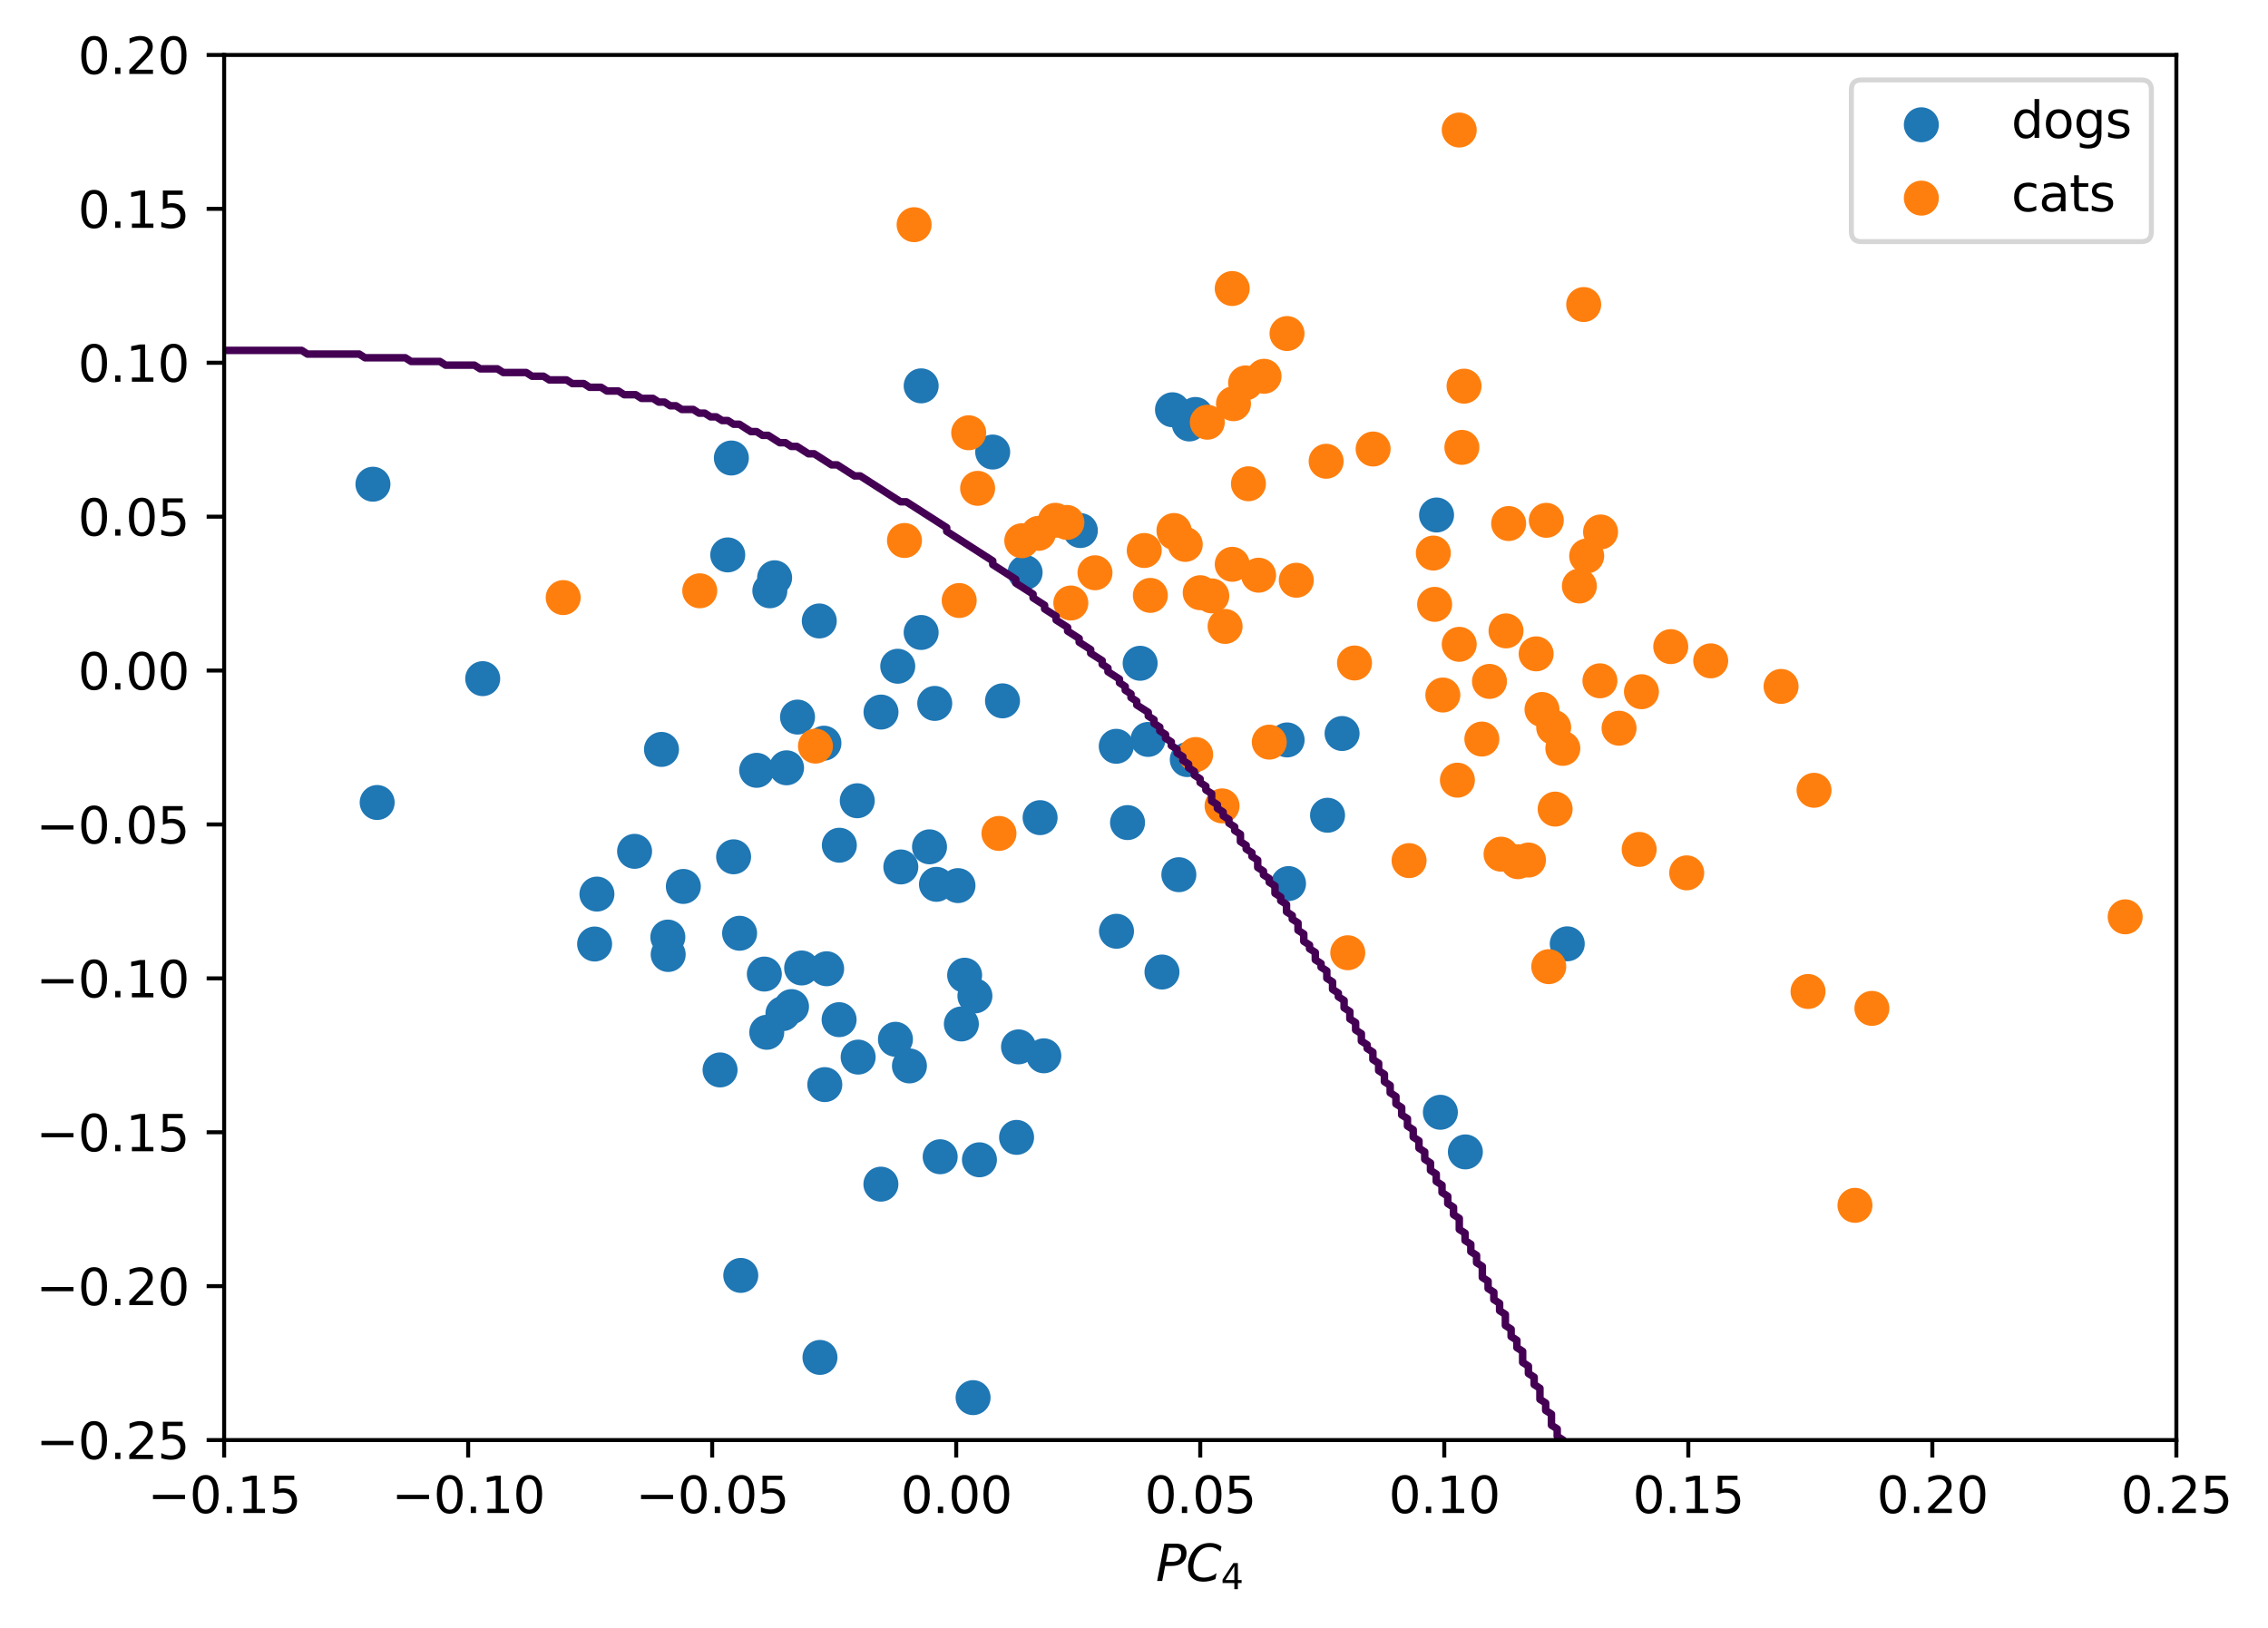 <?xml version="1.0" encoding="utf-8" standalone="no"?>
<!DOCTYPE svg PUBLIC "-//W3C//DTD SVG 1.1//EN"
  "http://www.w3.org/Graphics/SVG/1.1/DTD/svg11.dtd">
<svg xmlns:xlink="http://www.w3.org/1999/xlink" width="453.778pt" height="325.755pt" viewBox="0 0 453.778 325.755" xmlns="http://www.w3.org/2000/svg" version="1.1">
 <defs>
  <style type="text/css">*{stroke-linejoin: round; stroke-linecap: butt}</style>
 </defs>
 <g id="figure_1">
  <g id="patch_1">
   <path d="M 0 325.755 
L 453.778 325.755 
L 453.778 0 
L 0 0 
z
" style="fill: #ffffff"/>
  </g>
  <g id="axes_1">
   <g id="patch_2">
    <path d="M 44.845 288.199 
L 435.445 288.199 
L 435.445 10.999 
L 44.845 10.999 
z
" style="fill: #ffffff"/>
   </g>
   <g id="PathCollection_1">
    <defs>
     <path id="m75886bc03b" d="M 0 3 
C 0.796 3 1.559 2.684 2.121 2.121 
C 2.684 1.559 3 0.796 3 0 
C 3 -0.796 2.684 -1.559 2.121 -2.121 
C 1.559 -2.684 0.796 -3 0 -3 
C -0.796 -3 -1.559 -2.684 -2.121 -2.121 
C -2.684 -1.559 -3 -0.796 -3 0 
C -3 0.796 -2.684 1.559 -2.121 2.121 
C -1.559 2.684 -0.796 3 0 3 
z
" style="stroke: #1f77b4"/>
    </defs>
    <g clip-path="url(#pb5a8db7dd2)">
     <use xlink:href="#m75886bc03b" x="203.395" y="227.625" style="fill: #1f77b4; stroke: #1f77b4"/>
     <use xlink:href="#m75886bc03b" x="191.671" y="177.237" style="fill: #1f77b4; stroke: #1f77b4"/>
     <use xlink:href="#m75886bc03b" x="237.955" y="84.85" style="fill: #1f77b4; stroke: #1f77b4"/>
     <use xlink:href="#m75886bc03b" x="119.433" y="178.934" style="fill: #1f77b4; stroke: #1f77b4"/>
     <use xlink:href="#m75886bc03b" x="157.371" y="153.661" style="fill: #1f77b4; stroke: #1f77b4"/>
     <use xlink:href="#m75886bc03b" x="146.778" y="171.473" style="fill: #1f77b4; stroke: #1f77b4"/>
     <use xlink:href="#m75886bc03b" x="193.004" y="195.167" style="fill: #1f77b4; stroke: #1f77b4"/>
     <use xlink:href="#m75886bc03b" x="176.249" y="236.987" style="fill: #1f77b4; stroke: #1f77b4"/>
     <use xlink:href="#m75886bc03b" x="136.721" y="177.404" style="fill: #1f77b4; stroke: #1f77b4"/>
     <use xlink:href="#m75886bc03b" x="237.549" y="152.02" style="fill: #1f77b4; stroke: #1f77b4"/>
     <use xlink:href="#m75886bc03b" x="180.237" y="173.502" style="fill: #1f77b4; stroke: #1f77b4"/>
     <use xlink:href="#m75886bc03b" x="154.028" y="118.232" style="fill: #1f77b4; stroke: #1f77b4"/>
     <use xlink:href="#m75886bc03b" x="171.517" y="160.253" style="fill: #1f77b4; stroke: #1f77b4"/>
     <use xlink:href="#m75886bc03b" x="163.921" y="124.273" style="fill: #1f77b4; stroke: #1f77b4"/>
     <use xlink:href="#m75886bc03b" x="164.058" y="271.662" style="fill: #1f77b4; stroke: #1f77b4"/>
     <use xlink:href="#m75886bc03b" x="132.349" y="149.981" style="fill: #1f77b4; stroke: #1f77b4"/>
     <use xlink:href="#m75886bc03b" x="165.024" y="217.064" style="fill: #1f77b4; stroke: #1f77b4"/>
     <use xlink:href="#m75886bc03b" x="195.963" y="232.111" style="fill: #1f77b4; stroke: #1f77b4"/>
     <use xlink:href="#m75886bc03b" x="167.935" y="169.156" style="fill: #1f77b4; stroke: #1f77b4"/>
     <use xlink:href="#m75886bc03b" x="208.844" y="211.299" style="fill: #1f77b4; stroke: #1f77b4"/>
     <use xlink:href="#m75886bc03b" x="229.699" y="147.983" style="fill: #1f77b4; stroke: #1f77b4"/>
     <use xlink:href="#m75886bc03b" x="167.888" y="204.067" style="fill: #1f77b4; stroke: #1f77b4"/>
     <use xlink:href="#m75886bc03b" x="223.339" y="149.358" style="fill: #1f77b4; stroke: #1f77b4"/>
     <use xlink:href="#m75886bc03b" x="179.159" y="207.993" style="fill: #1f77b4; stroke: #1f77b4"/>
     <use xlink:href="#m75886bc03b" x="148.214" y="255.249" style="fill: #1f77b4; stroke: #1f77b4"/>
     <use xlink:href="#m75886bc03b" x="185.975" y="169.477" style="fill: #1f77b4; stroke: #1f77b4"/>
     <use xlink:href="#m75886bc03b" x="159.567" y="143.507" style="fill: #1f77b4; stroke: #1f77b4"/>
     <use xlink:href="#m75886bc03b" x="164.85" y="148.735" style="fill: #1f77b4; stroke: #1f77b4"/>
     <use xlink:href="#m75886bc03b" x="188.11" y="231.503" style="fill: #1f77b4; stroke: #1f77b4"/>
     <use xlink:href="#m75886bc03b" x="133.621" y="187.538" style="fill: #1f77b4; stroke: #1f77b4"/>
     <use xlink:href="#m75886bc03b" x="181.958" y="213.324" style="fill: #1f77b4; stroke: #1f77b4"/>
     <use xlink:href="#m75886bc03b" x="192.348" y="204.926" style="fill: #1f77b4; stroke: #1f77b4"/>
     <use xlink:href="#m75886bc03b" x="160.392" y="193.723" style="fill: #1f77b4; stroke: #1f77b4"/>
     <use xlink:href="#m75886bc03b" x="223.388" y="186.373" style="fill: #1f77b4; stroke: #1f77b4"/>
     <use xlink:href="#m75886bc03b" x="225.596" y="164.623" style="fill: #1f77b4; stroke: #1f77b4"/>
     <use xlink:href="#m75886bc03b" x="156.646" y="202.853" style="fill: #1f77b4; stroke: #1f77b4"/>
     <use xlink:href="#m75886bc03b" x="96.58" y="135.818" style="fill: #1f77b4; stroke: #1f77b4"/>
     <use xlink:href="#m75886bc03b" x="147.978" y="186.773" style="fill: #1f77b4; stroke: #1f77b4"/>
     <use xlink:href="#m75886bc03b" x="144.07" y="214.127" style="fill: #1f77b4; stroke: #1f77b4"/>
     <use xlink:href="#m75886bc03b" x="133.691" y="191.021" style="fill: #1f77b4; stroke: #1f77b4"/>
     <use xlink:href="#m75886bc03b" x="118.971" y="188.927" style="fill: #1f77b4; stroke: #1f77b4"/>
     <use xlink:href="#m75886bc03b" x="145.607" y="111.055" style="fill: #1f77b4; stroke: #1f77b4"/>
     <use xlink:href="#m75886bc03b" x="257.806" y="176.833" style="fill: #1f77b4; stroke: #1f77b4"/>
     <use xlink:href="#m75886bc03b" x="151.393" y="154.167" style="fill: #1f77b4; stroke: #1f77b4"/>
     <use xlink:href="#m75886bc03b" x="75.463" y="160.605" style="fill: #1f77b4; stroke: #1f77b4"/>
     <use xlink:href="#m75886bc03b" x="74.618" y="96.904" style="fill: #1f77b4; stroke: #1f77b4"/>
     <use xlink:href="#m75886bc03b" x="152.928" y="194.94" style="fill: #1f77b4; stroke: #1f77b4"/>
     <use xlink:href="#m75886bc03b" x="205.105" y="114.573" style="fill: #1f77b4; stroke: #1f77b4"/>
     <use xlink:href="#m75886bc03b" x="187.022" y="140.775" style="fill: #1f77b4; stroke: #1f77b4"/>
     <use xlink:href="#m75886bc03b" x="228.118" y="132.742" style="fill: #1f77b4; stroke: #1f77b4"/>
     <use xlink:href="#m75886bc03b" x="195.06" y="199.314" style="fill: #1f77b4; stroke: #1f77b4"/>
     <use xlink:href="#m75886bc03b" x="313.573" y="188.889" style="fill: #1f77b4; stroke: #1f77b4"/>
     <use xlink:href="#m75886bc03b" x="287.424" y="103.067" style="fill: #1f77b4; stroke: #1f77b4"/>
     <use xlink:href="#m75886bc03b" x="154.986" y="115.629" style="fill: #1f77b4; stroke: #1f77b4"/>
     <use xlink:href="#m75886bc03b" x="239.185" y="82.947" style="fill: #1f77b4; stroke: #1f77b4"/>
     <use xlink:href="#m75886bc03b" x="146.33" y="91.661" style="fill: #1f77b4; stroke: #1f77b4"/>
     <use xlink:href="#m75886bc03b" x="216.157" y="106.181" style="fill: #1f77b4; stroke: #1f77b4"/>
     <use xlink:href="#m75886bc03b" x="158.365" y="201.453" style="fill: #1f77b4; stroke: #1f77b4"/>
     <use xlink:href="#m75886bc03b" x="257.524" y="148.083" style="fill: #1f77b4; stroke: #1f77b4"/>
     <use xlink:href="#m75886bc03b" x="200.58" y="140.26" style="fill: #1f77b4; stroke: #1f77b4"/>
     <use xlink:href="#m75886bc03b" x="171.697" y="211.557" style="fill: #1f77b4; stroke: #1f77b4"/>
     <use xlink:href="#m75886bc03b" x="126.966" y="170.378" style="fill: #1f77b4; stroke: #1f77b4"/>
     <use xlink:href="#m75886bc03b" x="265.613" y="163.157" style="fill: #1f77b4; stroke: #1f77b4"/>
     <use xlink:href="#m75886bc03b" x="176.269" y="142.507" style="fill: #1f77b4; stroke: #1f77b4"/>
     <use xlink:href="#m75886bc03b" x="194.695" y="279.709" style="fill: #1f77b4; stroke: #1f77b4"/>
     <use xlink:href="#m75886bc03b" x="288.189" y="222.603" style="fill: #1f77b4; stroke: #1f77b4"/>
     <use xlink:href="#m75886bc03b" x="184.306" y="77.222" style="fill: #1f77b4; stroke: #1f77b4"/>
     <use xlink:href="#m75886bc03b" x="179.62" y="133.337" style="fill: #1f77b4; stroke: #1f77b4"/>
     <use xlink:href="#m75886bc03b" x="232.487" y="194.531" style="fill: #1f77b4; stroke: #1f77b4"/>
     <use xlink:href="#m75886bc03b" x="234.589" y="82.007" style="fill: #1f77b4; stroke: #1f77b4"/>
     <use xlink:href="#m75886bc03b" x="235.862" y="175.054" style="fill: #1f77b4; stroke: #1f77b4"/>
     <use xlink:href="#m75886bc03b" x="198.618" y="90.468" style="fill: #1f77b4; stroke: #1f77b4"/>
     <use xlink:href="#m75886bc03b" x="165.391" y="193.879" style="fill: #1f77b4; stroke: #1f77b4"/>
     <use xlink:href="#m75886bc03b" x="268.522" y="146.798" style="fill: #1f77b4; stroke: #1f77b4"/>
     <use xlink:href="#m75886bc03b" x="184.302" y="126.577" style="fill: #1f77b4; stroke: #1f77b4"/>
     <use xlink:href="#m75886bc03b" x="187.365" y="176.983" style="fill: #1f77b4; stroke: #1f77b4"/>
     <use xlink:href="#m75886bc03b" x="208.102" y="163.636" style="fill: #1f77b4; stroke: #1f77b4"/>
     <use xlink:href="#m75886bc03b" x="203.784" y="209.51" style="fill: #1f77b4; stroke: #1f77b4"/>
     <use xlink:href="#m75886bc03b" x="153.41" y="206.594" style="fill: #1f77b4; stroke: #1f77b4"/>
     <use xlink:href="#m75886bc03b" x="293.189" y="230.532" style="fill: #1f77b4; stroke: #1f77b4"/>
    </g>
   </g>
   <g id="PathCollection_2">
    <defs>
     <path id="md3b72b6fa1" d="M 0 3 
C 0.796 3 1.559 2.684 2.121 2.121 
C 2.684 1.559 3 0.796 3 0 
C 3 -0.796 2.684 -1.559 2.121 -2.121 
C 1.559 -2.684 0.796 -3 0 -3 
C -0.796 -3 -1.559 -2.684 -2.121 -2.121 
C -2.684 -1.559 -3 -0.796 -3 0 
C -3 0.796 -2.684 1.559 -2.121 2.121 
C -1.559 2.684 -0.796 3 0 3 
z
" style="stroke: #ff7f0e"/>
    </defs>
    <g clip-path="url(#pb5a8db7dd2)">
     <use xlink:href="#md3b72b6fa1" x="316.862" y="60.948" style="fill: #ff7f0e; stroke: #ff7f0e"/>
     <use xlink:href="#md3b72b6fa1" x="311.15" y="161.925" style="fill: #ff7f0e; stroke: #ff7f0e"/>
     <use xlink:href="#md3b72b6fa1" x="371.139" y="241.226" style="fill: #ff7f0e; stroke: #ff7f0e"/>
     <use xlink:href="#md3b72b6fa1" x="361.751" y="198.426" style="fill: #ff7f0e; stroke: #ff7f0e"/>
     <use xlink:href="#md3b72b6fa1" x="246.54" y="57.743" style="fill: #ff7f0e; stroke: #ff7f0e"/>
     <use xlink:href="#md3b72b6fa1" x="112.684" y="119.596" style="fill: #ff7f0e; stroke: #ff7f0e"/>
     <use xlink:href="#md3b72b6fa1" x="245.114" y="125.369" style="fill: #ff7f0e; stroke: #ff7f0e"/>
     <use xlink:href="#md3b72b6fa1" x="213.465" y="104.554" style="fill: #ff7f0e; stroke: #ff7f0e"/>
     <use xlink:href="#md3b72b6fa1" x="191.914" y="120.183" style="fill: #ff7f0e; stroke: #ff7f0e"/>
     <use xlink:href="#md3b72b6fa1" x="211.164" y="104.126" style="fill: #ff7f0e; stroke: #ff7f0e"/>
     <use xlink:href="#md3b72b6fa1" x="235.02" y="106.594" style="fill: #ff7f0e; stroke: #ff7f0e"/>
     <use xlink:href="#md3b72b6fa1" x="281.925" y="172.235" style="fill: #ff7f0e; stroke: #ff7f0e"/>
     <use xlink:href="#md3b72b6fa1" x="328.417" y="138.432" style="fill: #ff7f0e; stroke: #ff7f0e"/>
     <use xlink:href="#md3b72b6fa1" x="234.883" y="106.17" style="fill: #ff7f0e; stroke: #ff7f0e"/>
     <use xlink:href="#md3b72b6fa1" x="320.11" y="136.252" style="fill: #ff7f0e; stroke: #ff7f0e"/>
     <use xlink:href="#md3b72b6fa1" x="274.734" y="89.862" style="fill: #ff7f0e; stroke: #ff7f0e"/>
     <use xlink:href="#md3b72b6fa1" x="291.594" y="156.136" style="fill: #ff7f0e; stroke: #ff7f0e"/>
     <use xlink:href="#md3b72b6fa1" x="180.966" y="108.169" style="fill: #ff7f0e; stroke: #ff7f0e"/>
     <use xlink:href="#md3b72b6fa1" x="303.693" y="172.453" style="fill: #ff7f0e; stroke: #ff7f0e"/>
     <use xlink:href="#md3b72b6fa1" x="323.937" y="145.742" style="fill: #ff7f0e; stroke: #ff7f0e"/>
     <use xlink:href="#md3b72b6fa1" x="291.958" y="128.95" style="fill: #ff7f0e; stroke: #ff7f0e"/>
     <use xlink:href="#md3b72b6fa1" x="193.814" y="86.61" style="fill: #ff7f0e; stroke: #ff7f0e"/>
     <use xlink:href="#md3b72b6fa1" x="251.818" y="115.117" style="fill: #ff7f0e; stroke: #ff7f0e"/>
     <use xlink:href="#md3b72b6fa1" x="292.492" y="89.532" style="fill: #ff7f0e; stroke: #ff7f0e"/>
     <use xlink:href="#md3b72b6fa1" x="362.951" y="158.161" style="fill: #ff7f0e; stroke: #ff7f0e"/>
     <use xlink:href="#md3b72b6fa1" x="182.894" y="44.968" style="fill: #ff7f0e; stroke: #ff7f0e"/>
     <use xlink:href="#md3b72b6fa1" x="249.219" y="76.632" style="fill: #ff7f0e; stroke: #ff7f0e"/>
     <use xlink:href="#md3b72b6fa1" x="342.276" y="132.258" style="fill: #ff7f0e; stroke: #ff7f0e"/>
     <use xlink:href="#md3b72b6fa1" x="219.084" y="114.629" style="fill: #ff7f0e; stroke: #ff7f0e"/>
     <use xlink:href="#md3b72b6fa1" x="252.904" y="75.305" style="fill: #ff7f0e; stroke: #ff7f0e"/>
     <use xlink:href="#md3b72b6fa1" x="140.007" y="118.236" style="fill: #ff7f0e; stroke: #ff7f0e"/>
     <use xlink:href="#md3b72b6fa1" x="291.959" y="26.023" style="fill: #ff7f0e; stroke: #ff7f0e"/>
     <use xlink:href="#md3b72b6fa1" x="207.77" y="106.746" style="fill: #ff7f0e; stroke: #ff7f0e"/>
     <use xlink:href="#md3b72b6fa1" x="425.205" y="183.486" style="fill: #ff7f0e; stroke: #ff7f0e"/>
     <use xlink:href="#md3b72b6fa1" x="300.328" y="170.946" style="fill: #ff7f0e; stroke: #ff7f0e"/>
     <use xlink:href="#md3b72b6fa1" x="334.281" y="129.41" style="fill: #ff7f0e; stroke: #ff7f0e"/>
     <use xlink:href="#md3b72b6fa1" x="374.527" y="201.809" style="fill: #ff7f0e; stroke: #ff7f0e"/>
     <use xlink:href="#md3b72b6fa1" x="228.937" y="110.172" style="fill: #ff7f0e; stroke: #ff7f0e"/>
     <use xlink:href="#md3b72b6fa1" x="242.455" y="119.26" style="fill: #ff7f0e; stroke: #ff7f0e"/>
     <use xlink:href="#md3b72b6fa1" x="296.487" y="147.91" style="fill: #ff7f0e; stroke: #ff7f0e"/>
     <use xlink:href="#md3b72b6fa1" x="298.012" y="136.371" style="fill: #ff7f0e; stroke: #ff7f0e"/>
     <use xlink:href="#md3b72b6fa1" x="292.926" y="77.285" style="fill: #ff7f0e; stroke: #ff7f0e"/>
     <use xlink:href="#md3b72b6fa1" x="337.473" y="174.685" style="fill: #ff7f0e; stroke: #ff7f0e"/>
     <use xlink:href="#md3b72b6fa1" x="312.689" y="149.773" style="fill: #ff7f0e; stroke: #ff7f0e"/>
     <use xlink:href="#md3b72b6fa1" x="305.812" y="172.12" style="fill: #ff7f0e; stroke: #ff7f0e"/>
     <use xlink:href="#md3b72b6fa1" x="259.363" y="116.127" style="fill: #ff7f0e; stroke: #ff7f0e"/>
     <use xlink:href="#md3b72b6fa1" x="253.956" y="148.522" style="fill: #ff7f0e; stroke: #ff7f0e"/>
     <use xlink:href="#md3b72b6fa1" x="309.87" y="193.46" style="fill: #ff7f0e; stroke: #ff7f0e"/>
     <use xlink:href="#md3b72b6fa1" x="269.66" y="190.673" style="fill: #ff7f0e; stroke: #ff7f0e"/>
     <use xlink:href="#md3b72b6fa1" x="244.508" y="161.283" style="fill: #ff7f0e; stroke: #ff7f0e"/>
     <use xlink:href="#md3b72b6fa1" x="257.505" y="66.753" style="fill: #ff7f0e; stroke: #ff7f0e"/>
     <use xlink:href="#md3b72b6fa1" x="204.435" y="108.22" style="fill: #ff7f0e; stroke: #ff7f0e"/>
     <use xlink:href="#md3b72b6fa1" x="320.239" y="106.463" style="fill: #ff7f0e; stroke: #ff7f0e"/>
     <use xlink:href="#md3b72b6fa1" x="239.225" y="151.003" style="fill: #ff7f0e; stroke: #ff7f0e"/>
     <use xlink:href="#md3b72b6fa1" x="195.601" y="97.732" style="fill: #ff7f0e; stroke: #ff7f0e"/>
     <use xlink:href="#md3b72b6fa1" x="230.159" y="119.156" style="fill: #ff7f0e; stroke: #ff7f0e"/>
     <use xlink:href="#md3b72b6fa1" x="310.857" y="145.574" style="fill: #ff7f0e; stroke: #ff7f0e"/>
     <use xlink:href="#md3b72b6fa1" x="271.008" y="132.684" style="fill: #ff7f0e; stroke: #ff7f0e"/>
     <use xlink:href="#md3b72b6fa1" x="301.848" y="104.777" style="fill: #ff7f0e; stroke: #ff7f0e"/>
     <use xlink:href="#md3b72b6fa1" x="317.461" y="111.276" style="fill: #ff7f0e; stroke: #ff7f0e"/>
     <use xlink:href="#md3b72b6fa1" x="315.999" y="117.275" style="fill: #ff7f0e; stroke: #ff7f0e"/>
     <use xlink:href="#md3b72b6fa1" x="241.556" y="84.502" style="fill: #ff7f0e; stroke: #ff7f0e"/>
     <use xlink:href="#md3b72b6fa1" x="309.383" y="104.132" style="fill: #ff7f0e; stroke: #ff7f0e"/>
     <use xlink:href="#md3b72b6fa1" x="356.353" y="137.377" style="fill: #ff7f0e; stroke: #ff7f0e"/>
     <use xlink:href="#md3b72b6fa1" x="214.249" y="120.678" style="fill: #ff7f0e; stroke: #ff7f0e"/>
     <use xlink:href="#md3b72b6fa1" x="246.793" y="80.795" style="fill: #ff7f0e; stroke: #ff7f0e"/>
     <use xlink:href="#md3b72b6fa1" x="327.963" y="169.994" style="fill: #ff7f0e; stroke: #ff7f0e"/>
     <use xlink:href="#md3b72b6fa1" x="199.869" y="166.795" style="fill: #ff7f0e; stroke: #ff7f0e"/>
     <use xlink:href="#md3b72b6fa1" x="307.348" y="130.856" style="fill: #ff7f0e; stroke: #ff7f0e"/>
     <use xlink:href="#md3b72b6fa1" x="237.146" y="108.952" style="fill: #ff7f0e; stroke: #ff7f0e"/>
     <use xlink:href="#md3b72b6fa1" x="163.153" y="149.32" style="fill: #ff7f0e; stroke: #ff7f0e"/>
     <use xlink:href="#md3b72b6fa1" x="265.333" y="92.314" style="fill: #ff7f0e; stroke: #ff7f0e"/>
     <use xlink:href="#md3b72b6fa1" x="246.543" y="112.935" style="fill: #ff7f0e; stroke: #ff7f0e"/>
     <use xlink:href="#md3b72b6fa1" x="240.136" y="118.619" style="fill: #ff7f0e; stroke: #ff7f0e"/>
     <use xlink:href="#md3b72b6fa1" x="288.68" y="139.095" style="fill: #ff7f0e; stroke: #ff7f0e"/>
     <use xlink:href="#md3b72b6fa1" x="287.037" y="120.952" style="fill: #ff7f0e; stroke: #ff7f0e"/>
     <use xlink:href="#md3b72b6fa1" x="308.519" y="141.993" style="fill: #ff7f0e; stroke: #ff7f0e"/>
     <use xlink:href="#md3b72b6fa1" x="286.777" y="110.686" style="fill: #ff7f0e; stroke: #ff7f0e"/>
     <use xlink:href="#md3b72b6fa1" x="301.322" y="126.26" style="fill: #ff7f0e; stroke: #ff7f0e"/>
     <use xlink:href="#md3b72b6fa1" x="249.787" y="96.819" style="fill: #ff7f0e; stroke: #ff7f0e"/>
    </g>
   </g>
   <g id="matplotlib.axis_1">
    <g id="xtick_1">
     <g id="line2d_1">
      <defs>
       <path id="meadd80e2e5" d="M 0 0 
L 0 3.5 
" style="stroke: #000000; stroke-width: 0.8"/>
      </defs>
      <g>
       <use xlink:href="#meadd80e2e5" x="44.845" y="288.199" style="stroke: #000000; stroke-width: 0.8"/>
      </g>
     </g>
     <g id="text_1">
      <!-- −0.15 -->
      <g transform="translate(29.523 302.798) scale(0.1 -0.1)">
       <defs>
        <path id="DejaVuSans-2212" d="M 678 2272 
L 4684 2272 
L 4684 1741 
L 678 1741 
L 678 2272 
z
" transform="scale(0.016)"/>
        <path id="DejaVuSans-30" d="M 2034 4250 
Q 1547 4250 1301 3770 
Q 1056 3291 1056 2328 
Q 1056 1369 1301 889 
Q 1547 409 2034 409 
Q 2525 409 2770 889 
Q 3016 1369 3016 2328 
Q 3016 3291 2770 3770 
Q 2525 4250 2034 4250 
z
M 2034 4750 
Q 2819 4750 3233 4129 
Q 3647 3509 3647 2328 
Q 3647 1150 3233 529 
Q 2819 -91 2034 -91 
Q 1250 -91 836 529 
Q 422 1150 422 2328 
Q 422 3509 836 4129 
Q 1250 4750 2034 4750 
z
" transform="scale(0.016)"/>
        <path id="DejaVuSans-2e" d="M 684 794 
L 1344 794 
L 1344 0 
L 684 0 
L 684 794 
z
" transform="scale(0.016)"/>
        <path id="DejaVuSans-31" d="M 794 531 
L 1825 531 
L 1825 4091 
L 703 3866 
L 703 4441 
L 1819 4666 
L 2450 4666 
L 2450 531 
L 3481 531 
L 3481 0 
L 794 0 
L 794 531 
z
" transform="scale(0.016)"/>
        <path id="DejaVuSans-35" d="M 691 4666 
L 3169 4666 
L 3169 4134 
L 1269 4134 
L 1269 2991 
Q 1406 3038 1543 3061 
Q 1681 3084 1819 3084 
Q 2600 3084 3056 2656 
Q 3513 2228 3513 1497 
Q 3513 744 3044 326 
Q 2575 -91 1722 -91 
Q 1428 -91 1123 -41 
Q 819 9 494 109 
L 494 744 
Q 775 591 1075 516 
Q 1375 441 1709 441 
Q 2250 441 2565 725 
Q 2881 1009 2881 1497 
Q 2881 1984 2565 2268 
Q 2250 2553 1709 2553 
Q 1456 2553 1204 2497 
Q 953 2441 691 2322 
L 691 4666 
z
" transform="scale(0.016)"/>
       </defs>
       <use xlink:href="#DejaVuSans-2212"/>
       <use xlink:href="#DejaVuSans-30" transform="translate(83.789 0)"/>
       <use xlink:href="#DejaVuSans-2e" transform="translate(147.412 0)"/>
       <use xlink:href="#DejaVuSans-31" transform="translate(179.199 0)"/>
       <use xlink:href="#DejaVuSans-35" transform="translate(242.822 0)"/>
      </g>
     </g>
    </g>
    <g id="xtick_2">
     <g id="line2d_2">
      <g>
       <use xlink:href="#meadd80e2e5" x="93.67" y="288.199" style="stroke: #000000; stroke-width: 0.8"/>
      </g>
     </g>
     <g id="text_2">
      <!-- −0.10 -->
      <g transform="translate(78.348 302.798) scale(0.1 -0.1)">
       <use xlink:href="#DejaVuSans-2212"/>
       <use xlink:href="#DejaVuSans-30" transform="translate(83.789 0)"/>
       <use xlink:href="#DejaVuSans-2e" transform="translate(147.412 0)"/>
       <use xlink:href="#DejaVuSans-31" transform="translate(179.199 0)"/>
       <use xlink:href="#DejaVuSans-30" transform="translate(242.822 0)"/>
      </g>
     </g>
    </g>
    <g id="xtick_3">
     <g id="line2d_3">
      <g>
       <use xlink:href="#meadd80e2e5" x="142.495" y="288.199" style="stroke: #000000; stroke-width: 0.8"/>
      </g>
     </g>
     <g id="text_3">
      <!-- −0.05 -->
      <g transform="translate(127.173 302.798) scale(0.1 -0.1)">
       <use xlink:href="#DejaVuSans-2212"/>
       <use xlink:href="#DejaVuSans-30" transform="translate(83.789 0)"/>
       <use xlink:href="#DejaVuSans-2e" transform="translate(147.412 0)"/>
       <use xlink:href="#DejaVuSans-30" transform="translate(179.199 0)"/>
       <use xlink:href="#DejaVuSans-35" transform="translate(242.822 0)"/>
      </g>
     </g>
    </g>
    <g id="xtick_4">
     <g id="line2d_4">
      <g>
       <use xlink:href="#meadd80e2e5" x="191.32" y="288.199" style="stroke: #000000; stroke-width: 0.8"/>
      </g>
     </g>
     <g id="text_4">
      <!-- 0.00 -->
      <g transform="translate(180.188 302.798) scale(0.1 -0.1)">
       <use xlink:href="#DejaVuSans-30"/>
       <use xlink:href="#DejaVuSans-2e" transform="translate(63.623 0)"/>
       <use xlink:href="#DejaVuSans-30" transform="translate(95.41 0)"/>
       <use xlink:href="#DejaVuSans-30" transform="translate(159.033 0)"/>
      </g>
     </g>
    </g>
    <g id="xtick_5">
     <g id="line2d_5">
      <g>
       <use xlink:href="#meadd80e2e5" x="240.145" y="288.199" style="stroke: #000000; stroke-width: 0.8"/>
      </g>
     </g>
     <g id="text_5">
      <!-- 0.05 -->
      <g transform="translate(229.012 302.798) scale(0.1 -0.1)">
       <use xlink:href="#DejaVuSans-30"/>
       <use xlink:href="#DejaVuSans-2e" transform="translate(63.623 0)"/>
       <use xlink:href="#DejaVuSans-30" transform="translate(95.41 0)"/>
       <use xlink:href="#DejaVuSans-35" transform="translate(159.033 0)"/>
      </g>
     </g>
    </g>
    <g id="xtick_6">
     <g id="line2d_6">
      <g>
       <use xlink:href="#meadd80e2e5" x="288.97" y="288.199" style="stroke: #000000; stroke-width: 0.8"/>
      </g>
     </g>
     <g id="text_6">
      <!-- 0.10 -->
      <g transform="translate(277.837 302.798) scale(0.1 -0.1)">
       <use xlink:href="#DejaVuSans-30"/>
       <use xlink:href="#DejaVuSans-2e" transform="translate(63.623 0)"/>
       <use xlink:href="#DejaVuSans-31" transform="translate(95.41 0)"/>
       <use xlink:href="#DejaVuSans-30" transform="translate(159.033 0)"/>
      </g>
     </g>
    </g>
    <g id="xtick_7">
     <g id="line2d_7">
      <g>
       <use xlink:href="#meadd80e2e5" x="337.795" y="288.199" style="stroke: #000000; stroke-width: 0.8"/>
      </g>
     </g>
     <g id="text_7">
      <!-- 0.15 -->
      <g transform="translate(326.663 302.798) scale(0.1 -0.1)">
       <use xlink:href="#DejaVuSans-30"/>
       <use xlink:href="#DejaVuSans-2e" transform="translate(63.623 0)"/>
       <use xlink:href="#DejaVuSans-31" transform="translate(95.41 0)"/>
       <use xlink:href="#DejaVuSans-35" transform="translate(159.033 0)"/>
      </g>
     </g>
    </g>
    <g id="xtick_8">
     <g id="line2d_8">
      <g>
       <use xlink:href="#meadd80e2e5" x="386.62" y="288.199" style="stroke: #000000; stroke-width: 0.8"/>
      </g>
     </g>
     <g id="text_8">
      <!-- 0.20 -->
      <g transform="translate(375.488 302.798) scale(0.1 -0.1)">
       <defs>
        <path id="DejaVuSans-32" d="M 1228 531 
L 3431 531 
L 3431 0 
L 469 0 
L 469 531 
Q 828 903 1448 1529 
Q 2069 2156 2228 2338 
Q 2531 2678 2651 2914 
Q 2772 3150 2772 3378 
Q 2772 3750 2511 3984 
Q 2250 4219 1831 4219 
Q 1534 4219 1204 4116 
Q 875 4013 500 3803 
L 500 4441 
Q 881 4594 1212 4672 
Q 1544 4750 1819 4750 
Q 2544 4750 2975 4387 
Q 3406 4025 3406 3419 
Q 3406 3131 3298 2873 
Q 3191 2616 2906 2266 
Q 2828 2175 2409 1742 
Q 1991 1309 1228 531 
z
" transform="scale(0.016)"/>
       </defs>
       <use xlink:href="#DejaVuSans-30"/>
       <use xlink:href="#DejaVuSans-2e" transform="translate(63.623 0)"/>
       <use xlink:href="#DejaVuSans-32" transform="translate(95.41 0)"/>
       <use xlink:href="#DejaVuSans-30" transform="translate(159.033 0)"/>
      </g>
     </g>
    </g>
    <g id="xtick_9">
     <g id="line2d_9">
      <g>
       <use xlink:href="#meadd80e2e5" x="435.445" y="288.199" style="stroke: #000000; stroke-width: 0.8"/>
      </g>
     </g>
     <g id="text_9">
      <!-- 0.25 -->
      <g transform="translate(424.312 302.798) scale(0.1 -0.1)">
       <use xlink:href="#DejaVuSans-30"/>
       <use xlink:href="#DejaVuSans-2e" transform="translate(63.623 0)"/>
       <use xlink:href="#DejaVuSans-32" transform="translate(95.41 0)"/>
       <use xlink:href="#DejaVuSans-35" transform="translate(159.033 0)"/>
      </g>
     </g>
    </g>
    <g id="text_10">
     <!-- $PC_4$ -->
     <g transform="translate(231.245 316.476) scale(0.1 -0.1)">
      <defs>
       <path id="DejaVuSans-Oblique-50" d="M 1081 4666 
L 2541 4666 
Q 3178 4666 3512 4369 
Q 3847 4072 3847 3500 
Q 3847 2731 3353 2303 
Q 2859 1875 1966 1875 
L 1172 1875 
L 806 0 
L 172 0 
L 1081 4666 
z
M 1613 4147 
L 1275 2394 
L 2069 2394 
Q 2606 2394 2893 2669 
Q 3181 2944 3181 3456 
Q 3181 3784 2986 3965 
Q 2791 4147 2438 4147 
L 1613 4147 
z
" transform="scale(0.016)"/>
       <path id="DejaVuSans-Oblique-43" d="M 4447 4306 
L 4319 3641 
Q 4019 3944 3683 4091 
Q 3347 4238 2956 4238 
Q 2422 4238 2017 3981 
Q 1613 3725 1319 3200 
Q 1131 2863 1032 2486 
Q 934 2109 934 1728 
Q 934 1091 1264 756 
Q 1594 422 2222 422 
Q 2656 422 3056 561 
Q 3456 700 3834 978 
L 3688 231 
Q 3316 72 2936 -9 
Q 2556 -91 2175 -91 
Q 1278 -91 773 396 
Q 269 884 269 1753 
Q 269 2309 461 2846 
Q 653 3384 1013 3828 
Q 1394 4300 1883 4525 
Q 2372 4750 3022 4750 
Q 3422 4750 3780 4639 
Q 4138 4528 4447 4306 
z
" transform="scale(0.016)"/>
       <path id="DejaVuSans-34" d="M 2419 4116 
L 825 1625 
L 2419 1625 
L 2419 4116 
z
M 2253 4666 
L 3047 4666 
L 3047 1625 
L 3713 1625 
L 3713 1100 
L 3047 1100 
L 3047 0 
L 2419 0 
L 2419 1100 
L 313 1100 
L 313 1709 
L 2253 4666 
z
" transform="scale(0.016)"/>
      </defs>
      <use xlink:href="#DejaVuSans-Oblique-50" transform="translate(0 0.781)"/>
      <use xlink:href="#DejaVuSans-Oblique-43" transform="translate(60.303 0.781)"/>
      <use xlink:href="#DejaVuSans-34" transform="translate(130.127 -15.625) scale(0.7)"/>
     </g>
    </g>
   </g>
   <g id="matplotlib.axis_2">
    <g id="ytick_1">
     <g id="line2d_10">
      <defs>
       <path id="m93d7c5d456" d="M 0 0 
L -3.5 0 
" style="stroke: #000000; stroke-width: 0.8"/>
      </defs>
      <g>
       <use xlink:href="#m93d7c5d456" x="44.845" y="288.199" style="stroke: #000000; stroke-width: 0.8"/>
      </g>
     </g>
     <g id="text_11">
      <!-- −0.25 -->
      <g transform="translate(7.2 291.998) scale(0.1 -0.1)">
       <use xlink:href="#DejaVuSans-2212"/>
       <use xlink:href="#DejaVuSans-30" transform="translate(83.789 0)"/>
       <use xlink:href="#DejaVuSans-2e" transform="translate(147.412 0)"/>
       <use xlink:href="#DejaVuSans-32" transform="translate(179.199 0)"/>
       <use xlink:href="#DejaVuSans-35" transform="translate(242.822 0)"/>
      </g>
     </g>
    </g>
    <g id="ytick_2">
     <g id="line2d_11">
      <g>
       <use xlink:href="#m93d7c5d456" x="44.845" y="257.399" style="stroke: #000000; stroke-width: 0.8"/>
      </g>
     </g>
     <g id="text_12">
      <!-- −0.20 -->
      <g transform="translate(7.2 261.198) scale(0.1 -0.1)">
       <use xlink:href="#DejaVuSans-2212"/>
       <use xlink:href="#DejaVuSans-30" transform="translate(83.789 0)"/>
       <use xlink:href="#DejaVuSans-2e" transform="translate(147.412 0)"/>
       <use xlink:href="#DejaVuSans-32" transform="translate(179.199 0)"/>
       <use xlink:href="#DejaVuSans-30" transform="translate(242.822 0)"/>
      </g>
     </g>
    </g>
    <g id="ytick_3">
     <g id="line2d_12">
      <g>
       <use xlink:href="#m93d7c5d456" x="44.845" y="226.599" style="stroke: #000000; stroke-width: 0.8"/>
      </g>
     </g>
     <g id="text_13">
      <!-- −0.15 -->
      <g transform="translate(7.2 230.398) scale(0.1 -0.1)">
       <use xlink:href="#DejaVuSans-2212"/>
       <use xlink:href="#DejaVuSans-30" transform="translate(83.789 0)"/>
       <use xlink:href="#DejaVuSans-2e" transform="translate(147.412 0)"/>
       <use xlink:href="#DejaVuSans-31" transform="translate(179.199 0)"/>
       <use xlink:href="#DejaVuSans-35" transform="translate(242.822 0)"/>
      </g>
     </g>
    </g>
    <g id="ytick_4">
     <g id="line2d_13">
      <g>
       <use xlink:href="#m93d7c5d456" x="44.845" y="195.799" style="stroke: #000000; stroke-width: 0.8"/>
      </g>
     </g>
     <g id="text_14">
      <!-- −0.10 -->
      <g transform="translate(7.2 199.598) scale(0.1 -0.1)">
       <use xlink:href="#DejaVuSans-2212"/>
       <use xlink:href="#DejaVuSans-30" transform="translate(83.789 0)"/>
       <use xlink:href="#DejaVuSans-2e" transform="translate(147.412 0)"/>
       <use xlink:href="#DejaVuSans-31" transform="translate(179.199 0)"/>
       <use xlink:href="#DejaVuSans-30" transform="translate(242.822 0)"/>
      </g>
     </g>
    </g>
    <g id="ytick_5">
     <g id="line2d_14">
      <g>
       <use xlink:href="#m93d7c5d456" x="44.845" y="164.999" style="stroke: #000000; stroke-width: 0.8"/>
      </g>
     </g>
     <g id="text_15">
      <!-- −0.05 -->
      <g transform="translate(7.2 168.798) scale(0.1 -0.1)">
       <use xlink:href="#DejaVuSans-2212"/>
       <use xlink:href="#DejaVuSans-30" transform="translate(83.789 0)"/>
       <use xlink:href="#DejaVuSans-2e" transform="translate(147.412 0)"/>
       <use xlink:href="#DejaVuSans-30" transform="translate(179.199 0)"/>
       <use xlink:href="#DejaVuSans-35" transform="translate(242.822 0)"/>
      </g>
     </g>
    </g>
    <g id="ytick_6">
     <g id="line2d_15">
      <g>
       <use xlink:href="#m93d7c5d456" x="44.845" y="134.199" style="stroke: #000000; stroke-width: 0.8"/>
      </g>
     </g>
     <g id="text_16">
      <!-- 0.00 -->
      <g transform="translate(15.58 137.998) scale(0.1 -0.1)">
       <use xlink:href="#DejaVuSans-30"/>
       <use xlink:href="#DejaVuSans-2e" transform="translate(63.623 0)"/>
       <use xlink:href="#DejaVuSans-30" transform="translate(95.41 0)"/>
       <use xlink:href="#DejaVuSans-30" transform="translate(159.033 0)"/>
      </g>
     </g>
    </g>
    <g id="ytick_7">
     <g id="line2d_16">
      <g>
       <use xlink:href="#m93d7c5d456" x="44.845" y="103.399" style="stroke: #000000; stroke-width: 0.8"/>
      </g>
     </g>
     <g id="text_17">
      <!-- 0.05 -->
      <g transform="translate(15.58 107.198) scale(0.1 -0.1)">
       <use xlink:href="#DejaVuSans-30"/>
       <use xlink:href="#DejaVuSans-2e" transform="translate(63.623 0)"/>
       <use xlink:href="#DejaVuSans-30" transform="translate(95.41 0)"/>
       <use xlink:href="#DejaVuSans-35" transform="translate(159.033 0)"/>
      </g>
     </g>
    </g>
    <g id="ytick_8">
     <g id="line2d_17">
      <g>
       <use xlink:href="#m93d7c5d456" x="44.845" y="72.599" style="stroke: #000000; stroke-width: 0.8"/>
      </g>
     </g>
     <g id="text_18">
      <!-- 0.10 -->
      <g transform="translate(15.58 76.398) scale(0.1 -0.1)">
       <use xlink:href="#DejaVuSans-30"/>
       <use xlink:href="#DejaVuSans-2e" transform="translate(63.623 0)"/>
       <use xlink:href="#DejaVuSans-31" transform="translate(95.41 0)"/>
       <use xlink:href="#DejaVuSans-30" transform="translate(159.033 0)"/>
      </g>
     </g>
    </g>
    <g id="ytick_9">
     <g id="line2d_18">
      <g>
       <use xlink:href="#m93d7c5d456" x="44.845" y="41.799" style="stroke: #000000; stroke-width: 0.8"/>
      </g>
     </g>
     <g id="text_19">
      <!-- 0.15 -->
      <g transform="translate(15.58 45.598) scale(0.1 -0.1)">
       <use xlink:href="#DejaVuSans-30"/>
       <use xlink:href="#DejaVuSans-2e" transform="translate(63.623 0)"/>
       <use xlink:href="#DejaVuSans-31" transform="translate(95.41 0)"/>
       <use xlink:href="#DejaVuSans-35" transform="translate(159.033 0)"/>
      </g>
     </g>
    </g>
    <g id="ytick_10">
     <g id="line2d_19">
      <g>
       <use xlink:href="#m93d7c5d456" x="44.845" y="10.999" style="stroke: #000000; stroke-width: 0.8"/>
      </g>
     </g>
     <g id="text_20">
      <!-- 0.20 -->
      <g transform="translate(15.58 14.798) scale(0.1 -0.1)">
       <use xlink:href="#DejaVuSans-30"/>
       <use xlink:href="#DejaVuSans-2e" transform="translate(63.623 0)"/>
       <use xlink:href="#DejaVuSans-32" transform="translate(95.41 0)"/>
       <use xlink:href="#DejaVuSans-30" transform="translate(159.033 0)"/>
      </g>
     </g>
    </g>
   </g>
   <g id="QuadContourSet_1">
    <path d="M 329.064 326.755 
L 328.849 326.617 
L 328.849 326.617 
L 328.849 325.139 
L 327.696 324.4 
L 327.696 324.4 
L 327.696 322.182 
L 326.544 321.443 
L 326.544 321.443 
L 326.544 319.965 
L 325.391 319.225 
L 325.391 319.225 
L 325.391 317.008 
L 324.239 316.269 
L 324.239 316.269 
L 324.239 314.051 
L 323.087 313.312 
L 323.087 313.312 
L 323.087 311.834 
L 321.934 311.094 
L 321.934 311.094 
L 321.934 308.877 
L 320.782 308.138 
L 320.782 308.138 
L 320.782 306.659 
L 319.63 305.92 
L 319.63 305.92 
L 319.63 303.702 
L 318.477 302.963 
L 318.477 302.963 
L 318.477 301.485 
L 317.325 300.746 
L 317.325 300.746 
L 317.325 298.528 
L 316.173 297.789 
L 316.173 297.789 
L 316.173 296.311 
L 315.02 295.571 
L 315.02 295.571 
L 315.02 293.354 
L 313.868 292.615 
L 313.868 292.615 
L 313.868 291.136 
L 312.715 290.397 
L 312.715 290.397 
L 312.715 288.179 
L 311.563 287.44 
L 311.563 287.44 
L 311.563 285.962 
L 310.411 285.223 
L 310.411 285.223 
L 310.411 283.005 
L 309.258 282.266 
L 309.258 282.266 
L 309.258 280.788 
L 308.106 280.048 
L 308.106 280.048 
L 308.106 277.831 
L 306.954 277.092 
L 306.954 277.092 
L 306.954 275.613 
L 305.801 274.874 
L 305.801 274.874 
L 305.801 273.396 
L 304.649 272.657 
L 304.649 272.657 
L 304.649 270.439 
L 303.496 269.7 
L 303.496 269.7 
L 303.496 268.221 
L 302.344 267.482 
L 302.344 267.482 
L 302.344 266.004 
L 301.192 265.265 
L 301.192 265.265 
L 301.192 263.047 
L 300.039 262.308 
L 300.039 262.308 
L 300.039 260.829 
L 298.887 260.09 
L 298.887 260.09 
L 298.887 258.612 
L 297.735 257.873 
L 297.735 257.873 
L 297.735 256.394 
L 296.582 255.655 
L 296.582 255.655 
L 296.582 253.438 
L 295.43 252.698 
L 295.43 252.698 
L 295.43 251.22 
L 294.277 250.481 
L 294.277 250.481 
L 294.277 249.002 
L 293.125 248.263 
L 293.125 248.263 
L 293.125 246.785 
L 291.973 246.046 
L 291.973 246.046 
L 291.973 243.828 
L 290.82 243.089 
L 290.82 243.089 
L 290.82 241.611 
L 289.668 240.871 
L 289.668 239.393 
L 288.516 238.654 
L 288.516 238.654 
L 288.516 237.175 
L 287.363 236.436 
L 287.363 236.436 
L 287.363 234.958 
L 286.211 234.219 
L 286.211 234.219 
L 286.211 232.74 
L 285.059 232.001 
L 285.059 232.001 
L 285.059 230.523 
L 283.906 229.784 
L 283.906 229.784 
L 283.906 228.305 
L 282.754 227.566 
L 282.754 227.566 
L 282.754 226.088 
L 281.601 225.348 
L 281.601 225.348 
L 281.601 223.87 
L 280.449 223.131 
L 280.449 223.131 
L 280.449 221.652 
L 279.297 220.913 
L 279.297 220.913 
L 279.297 219.435 
L 278.144 218.696 
L 278.144 218.696 
L 278.144 217.217 
L 276.992 216.478 
L 276.992 216.478 
L 276.992 215 
L 275.84 214.261 
L 275.84 214.261 
L 275.84 212.782 
L 274.687 212.043 
L 274.687 212.043 
L 274.687 210.565 
L 273.535 209.825 
L 273.535 209.825 
L 273.535 209.086 
L 272.382 208.347 
L 272.382 208.347 
L 272.382 206.869 
L 271.23 206.129 
L 271.23 206.129 
L 271.23 204.651 
L 270.078 203.912 
L 270.078 203.912 
L 270.078 202.434 
L 268.925 201.694 
L 268.925 201.694 
L 268.925 200.216 
L 267.773 199.477 
L 267.773 199.477 
L 267.773 198.738 
L 266.621 197.998 
L 266.621 197.998 
L 266.621 196.52 
L 265.468 195.781 
L 265.468 195.781 
L 265.468 194.302 
L 264.316 193.563 
L 264.316 193.563 
L 264.316 192.824 
L 263.164 192.085 
L 263.164 192.085 
L 263.164 190.607 
L 262.011 189.867 
L 262.011 189.867 
L 262.011 189.128 
L 260.859 188.389 
L 260.859 188.389 
L 260.859 186.911 
L 259.706 186.171 
L 259.706 186.171 
L 259.706 184.693 
L 258.554 183.954 
L 258.554 183.954 
L 258.554 183.215 
L 257.402 182.475 
L 257.402 182.475 
L 257.402 180.997 
L 256.249 180.258 
L 256.249 180.258 
L 256.249 179.519 
L 255.097 178.779 
L 255.097 178.779 
L 255.097 177.301 
L 253.945 176.562 
L 253.945 176.562 
L 253.945 175.823 
L 252.792 175.084 
L 252.792 175.084 
L 252.792 174.344 
L 251.64 173.605 
L 251.64 173.605 
L 251.64 172.127 
L 250.487 171.388 
L 250.487 171.388 
L 250.487 170.648 
L 249.335 169.909 
L 249.335 169.909 
L 249.335 169.17 
L 248.183 168.431 
L 248.183 168.431 
L 248.183 166.952 
L 247.03 166.213 
L 247.03 166.213 
L 247.03 165.474 
L 245.878 164.735 
L 245.878 164.735 
L 245.878 163.996 
L 244.726 163.257 
L 244.726 163.257 
L 244.726 162.517 
L 243.573 161.778 
L 243.573 161.778 
L 243.573 161.039 
L 242.421 160.3 
L 242.421 160.3 
L 242.421 158.821 
L 241.268 158.082 
L 241.268 158.082 
L 241.268 157.343 
L 240.116 156.604 
L 240.116 156.604 
L 240.116 155.865 
L 238.964 155.125 
L 238.964 155.125 
L 238.964 154.386 
L 237.811 153.647 
L 237.811 153.647 
L 237.811 152.908 
L 236.659 152.169 
L 236.659 152.169 
L 236.659 151.43 
L 235.507 150.69 
L 235.507 150.69 
L 235.507 149.951 
L 234.354 149.212 
L 234.354 149.212 
L 234.354 148.473 
L 233.202 147.734 
L 233.202 147.734 
L 233.202 146.994 
L 232.05 146.255 
L 232.05 146.255 
L 232.05 145.516 
L 230.897 144.777 
L 230.897 144.777 
L 230.897 144.038 
L 229.745 143.298 
L 229.745 143.298 
L 229.745 142.559 
L 227.44 141.081 
L 227.44 141.081 
L 227.44 140.342 
L 226.288 139.602 
L 226.288 139.602 
L 226.288 138.863 
L 225.135 138.124 
L 225.135 138.124 
L 225.135 137.385 
L 223.983 136.646 
L 223.983 136.646 
L 223.983 135.907 
L 221.678 134.428 
L 221.678 134.428 
L 221.678 133.689 
L 220.526 132.95 
L 220.526 132.95 
L 220.526 132.211 
L 218.221 130.732 
L 218.221 130.732 
L 218.221 129.993 
L 215.916 128.515 
L 215.916 128.515 
L 215.916 127.775 
L 213.612 126.297 
L 213.612 126.297 
L 213.612 125.558 
L 211.307 124.08 
L 211.307 124.08 
L 211.307 123.34 
L 209.002 121.862 
L 209.002 121.862 
L 209.002 121.123 
L 206.697 119.644 
L 206.697 119.644 
L 206.697 118.905 
L 203.24 116.688 
L 203.24 116.688 
L 203.24 115.948 
L 198.631 112.992 
L 198.631 112.992 
L 198.631 112.252 
L 189.412 106.339 
L 189.412 106.339 
L 189.412 105.6 
L 181.345 100.425 
L 180.193 100.425 
L 180.193 100.425 
L 172.126 95.251 
L 170.974 95.251 
L 170.974 95.251 
L 167.517 93.034 
L 166.364 93.034 
L 166.364 93.034 
L 162.907 90.816 
L 161.755 90.816 
L 161.755 90.816 
L 159.45 89.338 
L 158.298 89.338 
L 158.298 89.338 
L 157.145 88.598 
L 155.993 88.598 
L 155.993 88.598 
L 153.688 87.12 
L 152.536 87.12 
L 152.536 87.12 
L 151.384 86.381 
L 150.231 86.381 
L 150.231 86.381 
L 147.927 84.902 
L 146.774 84.902 
L 146.774 84.902 
L 145.622 84.163 
L 144.469 84.163 
L 144.469 84.163 
L 143.317 83.424 
L 142.165 83.424 
L 142.165 83.424 
L 141.012 82.685 
L 139.86 82.685 
L 139.86 82.685 
L 138.708 81.946 
L 136.403 81.946 
L 136.403 81.946 
L 135.25 81.207 
L 134.098 81.207 
L 134.098 81.207 
L 132.946 80.467 
L 131.793 80.467 
L 131.793 80.467 
L 130.641 79.728 
L 128.336 79.728 
L 128.336 79.728 
L 127.184 78.989 
L 124.879 78.989 
L 124.879 78.989 
L 123.727 78.25 
L 121.422 78.25 
L 121.422 78.25 
L 120.27 77.511 
L 117.965 77.511 
L 117.965 77.511 
L 116.813 76.771 
L 114.508 76.771 
L 114.508 76.771 
L 113.355 76.032 
L 109.898 76.032 
L 109.898 76.032 
L 108.746 75.293 
L 106.441 75.293 
L 106.441 75.293 
L 105.289 74.554 
L 100.679 74.554 
L 100.679 74.554 
L 99.527 73.815 
L 96.07 73.815 
L 96.07 73.815 
L 94.918 73.075 
L 89.156 73.075 
L 89.156 73.075 
L 88.003 72.336 
L 82.241 72.336 
L 82.241 72.336 
L 81.089 71.597 
L 73.022 71.597 
L 73.022 71.597 
L 71.87 70.858 
L 61.499 70.858 
L 61.499 70.858 
L 60.346 70.119 
L 39.604 70.119 
L 39.604 70.119 
L 38.451 69.38 
L 8.49 69.38 
L 7.337 70.119 
L 7.337 70.119 
L -1 70.119 
L -1 70.119 
" clip-path="url(#pb5a8db7dd2)" style="fill: none; stroke: #440154; stroke-width: 1.5"/>
   </g>
   <g id="patch_3">
    <path d="M 44.845 288.199 
L 44.845 10.999 
" style="fill: none; stroke: #000000; stroke-width: 0.8; stroke-linejoin: miter; stroke-linecap: square"/>
   </g>
   <g id="patch_4">
    <path d="M 435.445 288.199 
L 435.445 10.999 
" style="fill: none; stroke: #000000; stroke-width: 0.8; stroke-linejoin: miter; stroke-linecap: square"/>
   </g>
   <g id="patch_5">
    <path d="M 44.845 288.199 
L 435.445 288.199 
" style="fill: none; stroke: #000000; stroke-width: 0.8; stroke-linejoin: miter; stroke-linecap: square"/>
   </g>
   <g id="patch_6">
    <path d="M 44.845 10.999 
L 435.445 10.999 
" style="fill: none; stroke: #000000; stroke-width: 0.8; stroke-linejoin: miter; stroke-linecap: square"/>
   </g>
   <g id="legend_1">
    <g id="patch_7">
     <path d="M 372.42 48.355 
L 428.445 48.355 
Q 430.445 48.355 430.445 46.355 
L 430.445 17.999 
Q 430.445 15.999 428.445 15.999 
L 372.42 15.999 
Q 370.42 15.999 370.42 17.999 
L 370.42 46.355 
Q 370.42 48.355 372.42 48.355 
z
" style="fill: #ffffff; opacity: 0.8; stroke: #cccccc; stroke-linejoin: miter"/>
    </g>
    <g id="PathCollection_3">
     <g>
      <use xlink:href="#m75886bc03b" x="384.42" y="24.973" style="fill: #1f77b4; stroke: #1f77b4"/>
     </g>
    </g>
    <g id="text_21">
     <!-- dogs -->
     <g transform="translate(402.42 27.598) scale(0.1 -0.1)">
      <defs>
       <path id="DejaVuSans-64" d="M 2906 2969 
L 2906 4863 
L 3481 4863 
L 3481 0 
L 2906 0 
L 2906 525 
Q 2725 213 2448 61 
Q 2172 -91 1784 -91 
Q 1150 -91 751 415 
Q 353 922 353 1747 
Q 353 2572 751 3078 
Q 1150 3584 1784 3584 
Q 2172 3584 2448 3432 
Q 2725 3281 2906 2969 
z
M 947 1747 
Q 947 1113 1208 752 
Q 1469 391 1925 391 
Q 2381 391 2643 752 
Q 2906 1113 2906 1747 
Q 2906 2381 2643 2742 
Q 2381 3103 1925 3103 
Q 1469 3103 1208 2742 
Q 947 2381 947 1747 
z
" transform="scale(0.016)"/>
       <path id="DejaVuSans-6f" d="M 1959 3097 
Q 1497 3097 1228 2736 
Q 959 2375 959 1747 
Q 959 1119 1226 758 
Q 1494 397 1959 397 
Q 2419 397 2687 759 
Q 2956 1122 2956 1747 
Q 2956 2369 2687 2733 
Q 2419 3097 1959 3097 
z
M 1959 3584 
Q 2709 3584 3137 3096 
Q 3566 2609 3566 1747 
Q 3566 888 3137 398 
Q 2709 -91 1959 -91 
Q 1206 -91 779 398 
Q 353 888 353 1747 
Q 353 2609 779 3096 
Q 1206 3584 1959 3584 
z
" transform="scale(0.016)"/>
       <path id="DejaVuSans-67" d="M 2906 1791 
Q 2906 2416 2648 2759 
Q 2391 3103 1925 3103 
Q 1463 3103 1205 2759 
Q 947 2416 947 1791 
Q 947 1169 1205 825 
Q 1463 481 1925 481 
Q 2391 481 2648 825 
Q 2906 1169 2906 1791 
z
M 3481 434 
Q 3481 -459 3084 -895 
Q 2688 -1331 1869 -1331 
Q 1566 -1331 1297 -1286 
Q 1028 -1241 775 -1147 
L 775 -588 
Q 1028 -725 1275 -790 
Q 1522 -856 1778 -856 
Q 2344 -856 2625 -561 
Q 2906 -266 2906 331 
L 2906 616 
Q 2728 306 2450 153 
Q 2172 0 1784 0 
Q 1141 0 747 490 
Q 353 981 353 1791 
Q 353 2603 747 3093 
Q 1141 3584 1784 3584 
Q 2172 3584 2450 3431 
Q 2728 3278 2906 2969 
L 2906 3500 
L 3481 3500 
L 3481 434 
z
" transform="scale(0.016)"/>
       <path id="DejaVuSans-73" d="M 2834 3397 
L 2834 2853 
Q 2591 2978 2328 3040 
Q 2066 3103 1784 3103 
Q 1356 3103 1142 2972 
Q 928 2841 928 2578 
Q 928 2378 1081 2264 
Q 1234 2150 1697 2047 
L 1894 2003 
Q 2506 1872 2764 1633 
Q 3022 1394 3022 966 
Q 3022 478 2636 193 
Q 2250 -91 1575 -91 
Q 1294 -91 989 -36 
Q 684 19 347 128 
L 347 722 
Q 666 556 975 473 
Q 1284 391 1588 391 
Q 1994 391 2212 530 
Q 2431 669 2431 922 
Q 2431 1156 2273 1281 
Q 2116 1406 1581 1522 
L 1381 1569 
Q 847 1681 609 1914 
Q 372 2147 372 2553 
Q 372 3047 722 3315 
Q 1072 3584 1716 3584 
Q 2034 3584 2315 3537 
Q 2597 3491 2834 3397 
z
" transform="scale(0.016)"/>
      </defs>
      <use xlink:href="#DejaVuSans-64"/>
      <use xlink:href="#DejaVuSans-6f" transform="translate(63.477 0)"/>
      <use xlink:href="#DejaVuSans-67" transform="translate(124.658 0)"/>
      <use xlink:href="#DejaVuSans-73" transform="translate(188.135 0)"/>
     </g>
    </g>
    <g id="PathCollection_4">
     <g>
      <use xlink:href="#md3b72b6fa1" x="384.42" y="39.651" style="fill: #ff7f0e; stroke: #ff7f0e"/>
     </g>
    </g>
    <g id="text_22">
     <!-- cats -->
     <g transform="translate(402.42 42.276) scale(0.1 -0.1)">
      <defs>
       <path id="DejaVuSans-63" d="M 3122 3366 
L 3122 2828 
Q 2878 2963 2633 3030 
Q 2388 3097 2138 3097 
Q 1578 3097 1268 2742 
Q 959 2388 959 1747 
Q 959 1106 1268 751 
Q 1578 397 2138 397 
Q 2388 397 2633 464 
Q 2878 531 3122 666 
L 3122 134 
Q 2881 22 2623 -34 
Q 2366 -91 2075 -91 
Q 1284 -91 818 406 
Q 353 903 353 1747 
Q 353 2603 823 3093 
Q 1294 3584 2113 3584 
Q 2378 3584 2631 3529 
Q 2884 3475 3122 3366 
z
" transform="scale(0.016)"/>
       <path id="DejaVuSans-61" d="M 2194 1759 
Q 1497 1759 1228 1600 
Q 959 1441 959 1056 
Q 959 750 1161 570 
Q 1363 391 1709 391 
Q 2188 391 2477 730 
Q 2766 1069 2766 1631 
L 2766 1759 
L 2194 1759 
z
M 3341 1997 
L 3341 0 
L 2766 0 
L 2766 531 
Q 2569 213 2275 61 
Q 1981 -91 1556 -91 
Q 1019 -91 701 211 
Q 384 513 384 1019 
Q 384 1609 779 1909 
Q 1175 2209 1959 2209 
L 2766 2209 
L 2766 2266 
Q 2766 2663 2505 2880 
Q 2244 3097 1772 3097 
Q 1472 3097 1187 3025 
Q 903 2953 641 2809 
L 641 3341 
Q 956 3463 1253 3523 
Q 1550 3584 1831 3584 
Q 2591 3584 2966 3190 
Q 3341 2797 3341 1997 
z
" transform="scale(0.016)"/>
       <path id="DejaVuSans-74" d="M 1172 4494 
L 1172 3500 
L 2356 3500 
L 2356 3053 
L 1172 3053 
L 1172 1153 
Q 1172 725 1289 603 
Q 1406 481 1766 481 
L 2356 481 
L 2356 0 
L 1766 0 
Q 1100 0 847 248 
Q 594 497 594 1153 
L 594 3053 
L 172 3053 
L 172 3500 
L 594 3500 
L 594 4494 
L 1172 4494 
z
" transform="scale(0.016)"/>
      </defs>
      <use xlink:href="#DejaVuSans-63"/>
      <use xlink:href="#DejaVuSans-61" transform="translate(54.98 0)"/>
      <use xlink:href="#DejaVuSans-74" transform="translate(116.26 0)"/>
      <use xlink:href="#DejaVuSans-73" transform="translate(155.469 0)"/>
     </g>
    </g>
   </g>
  </g>
 </g>
 <defs>
  <clipPath id="pb5a8db7dd2">
   <rect x="44.845" y="10.999" width="390.6" height="277.2"/>
  </clipPath>
 </defs>
</svg>
